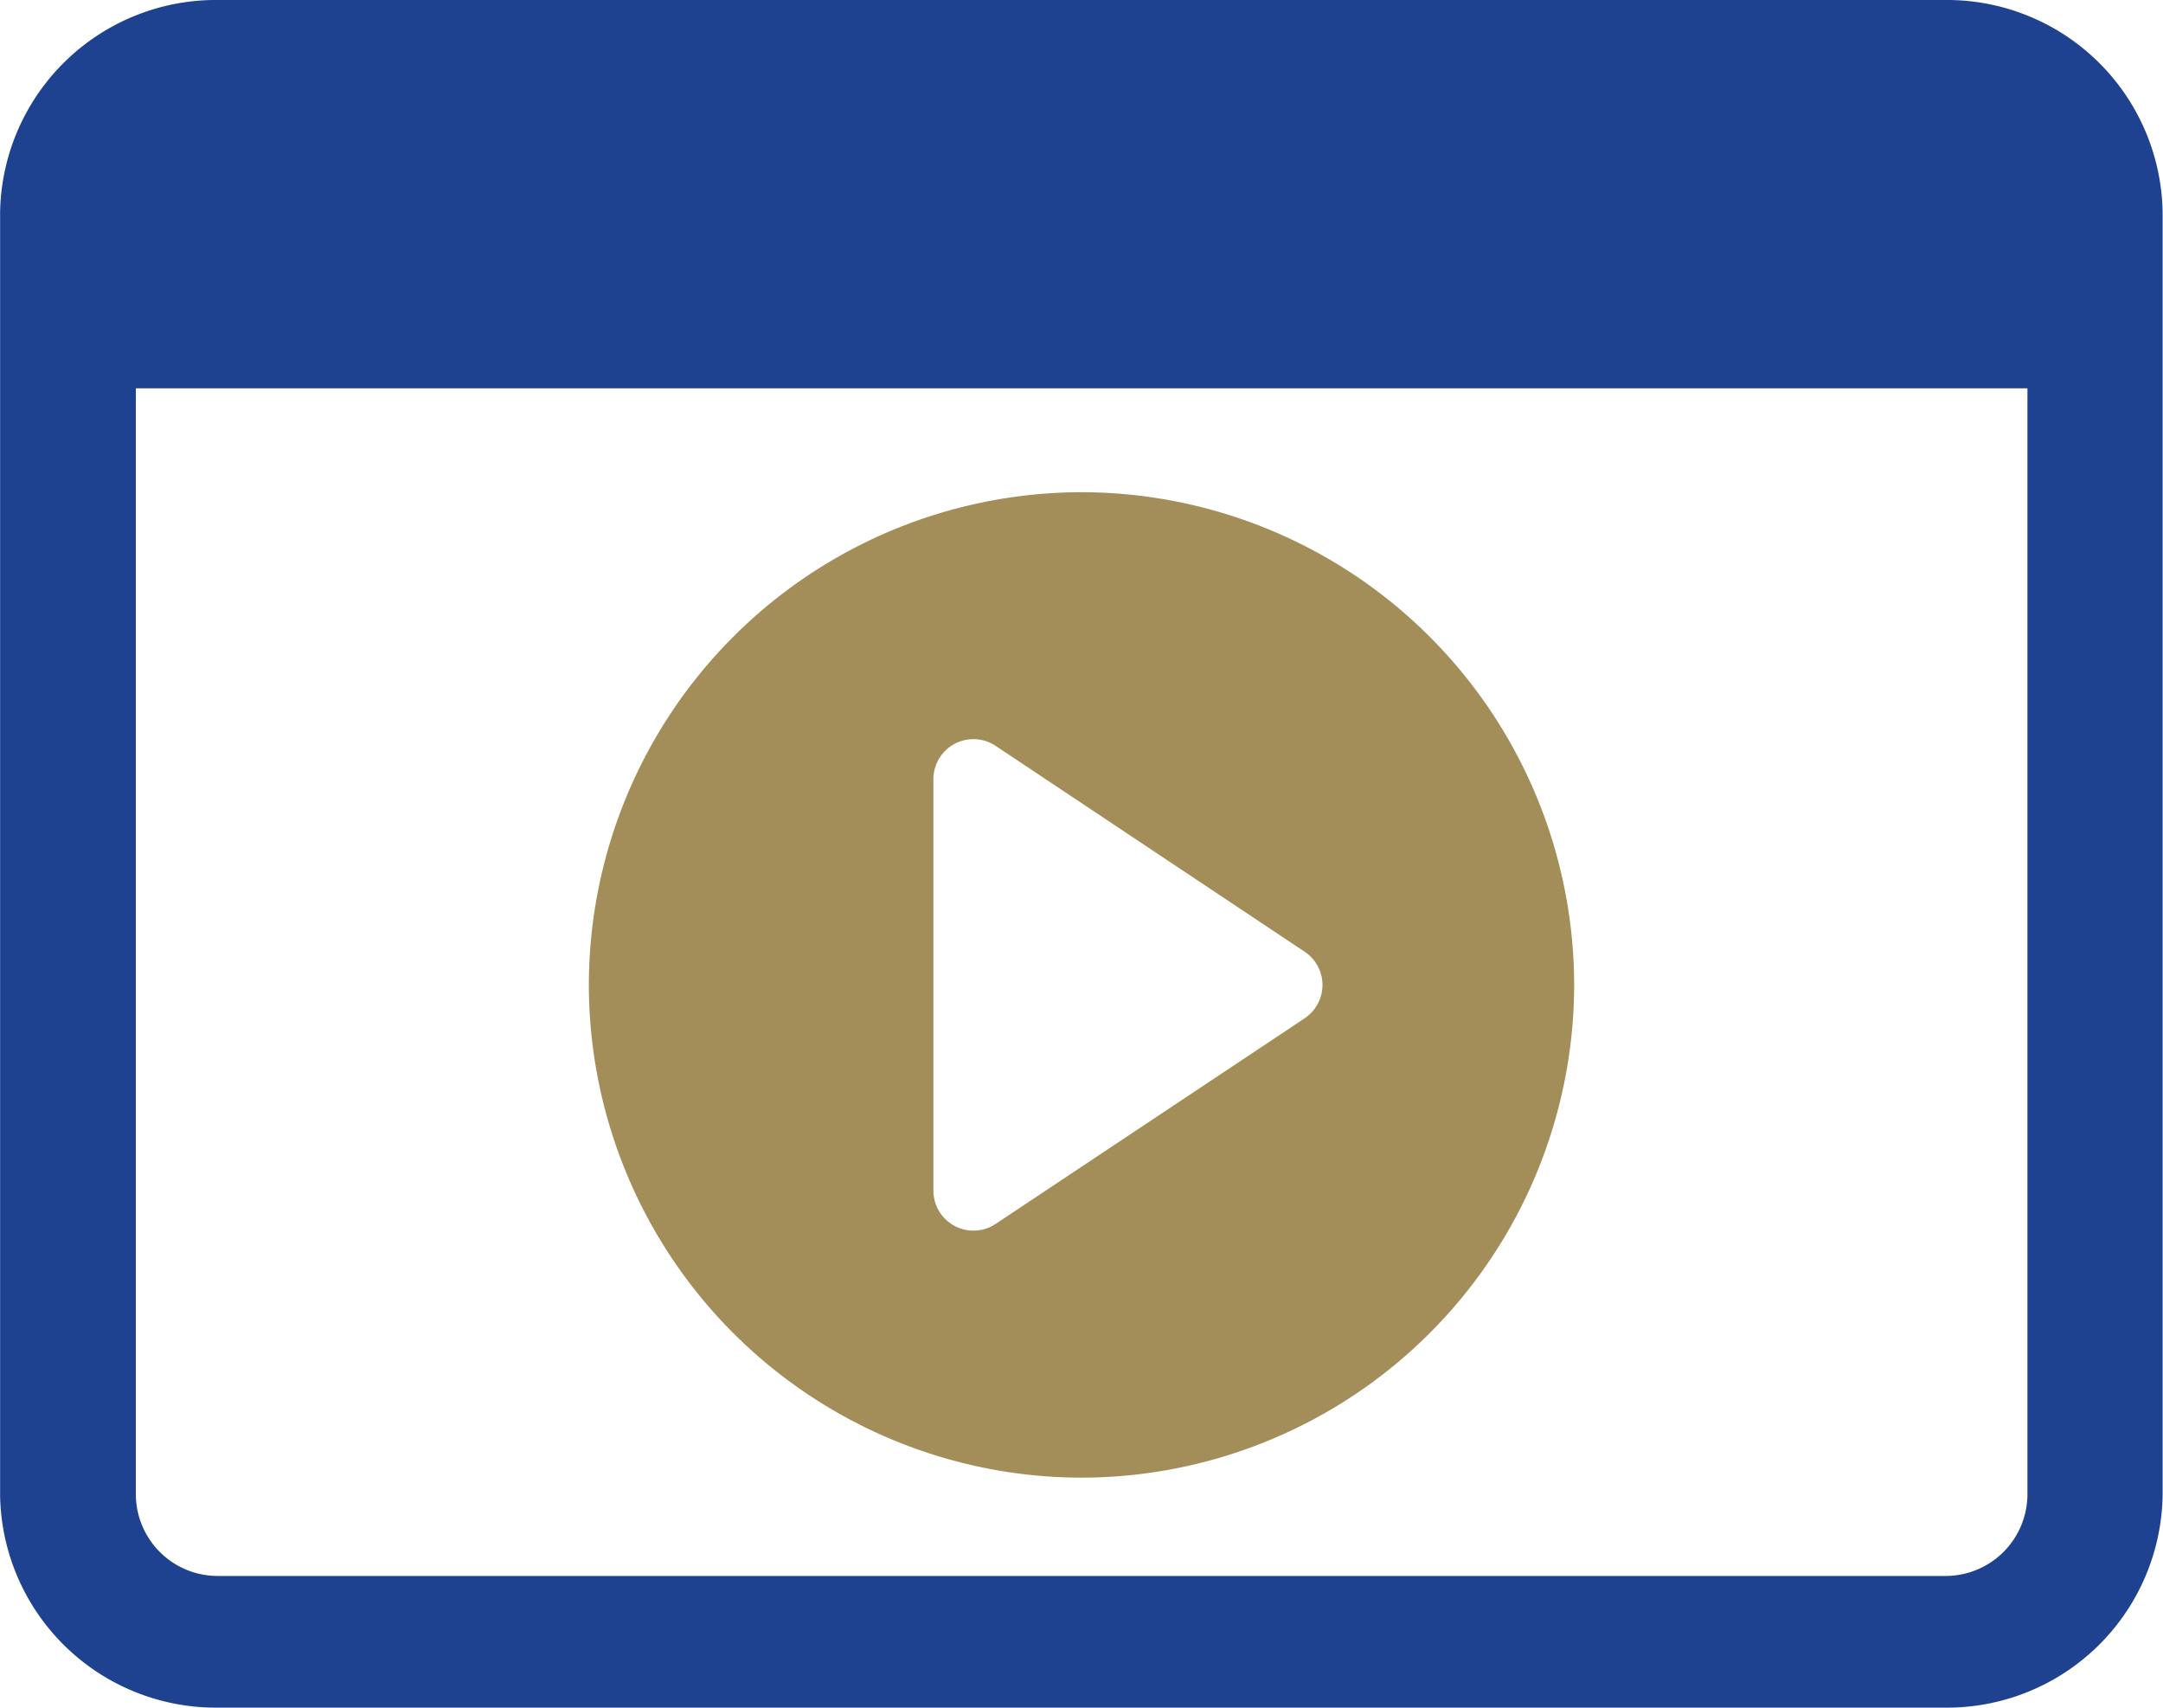 <svg xmlns="http://www.w3.org/2000/svg" width="22.8" height="18" viewBox="0 0 22.8 18"><g transform="translate(0)"><path d="M-2920.35,4243.613a.863.863,0,0,1-.875.849h-18.189a.863.863,0,0,1-.875-.849v-11.669h19.939v11.669Zm-.875-15.762h-18.189a2.276,2.276,0,0,0-2.306,2.238v13.523a2.275,2.275,0,0,0,2.306,2.238h18.189a2.274,2.274,0,0,0,2.3-2.238v-13.523a2.274,2.274,0,0,0-2.3-2.238Z" transform="translate(2941.721 -4227.851)" fill="#1e4290"/><path d="M-2912.559,4254.206l-3.259,2.168a.422.422,0,0,1-.655-.351v-4.337a.422.422,0,0,1,.655-.352l3.259,2.171a.421.421,0,0,1,0,.7Zm-2.353-5.545a5.2,5.2,0,0,0-5.193,5.194,5.2,5.2,0,0,0,5.193,5.193,5.2,5.2,0,0,0,5.193-5.193,5.2,5.2,0,0,0-5.193-5.194Z" transform="translate(2926.312 -4243.473)" fill="#a38e5a"/></g></svg>